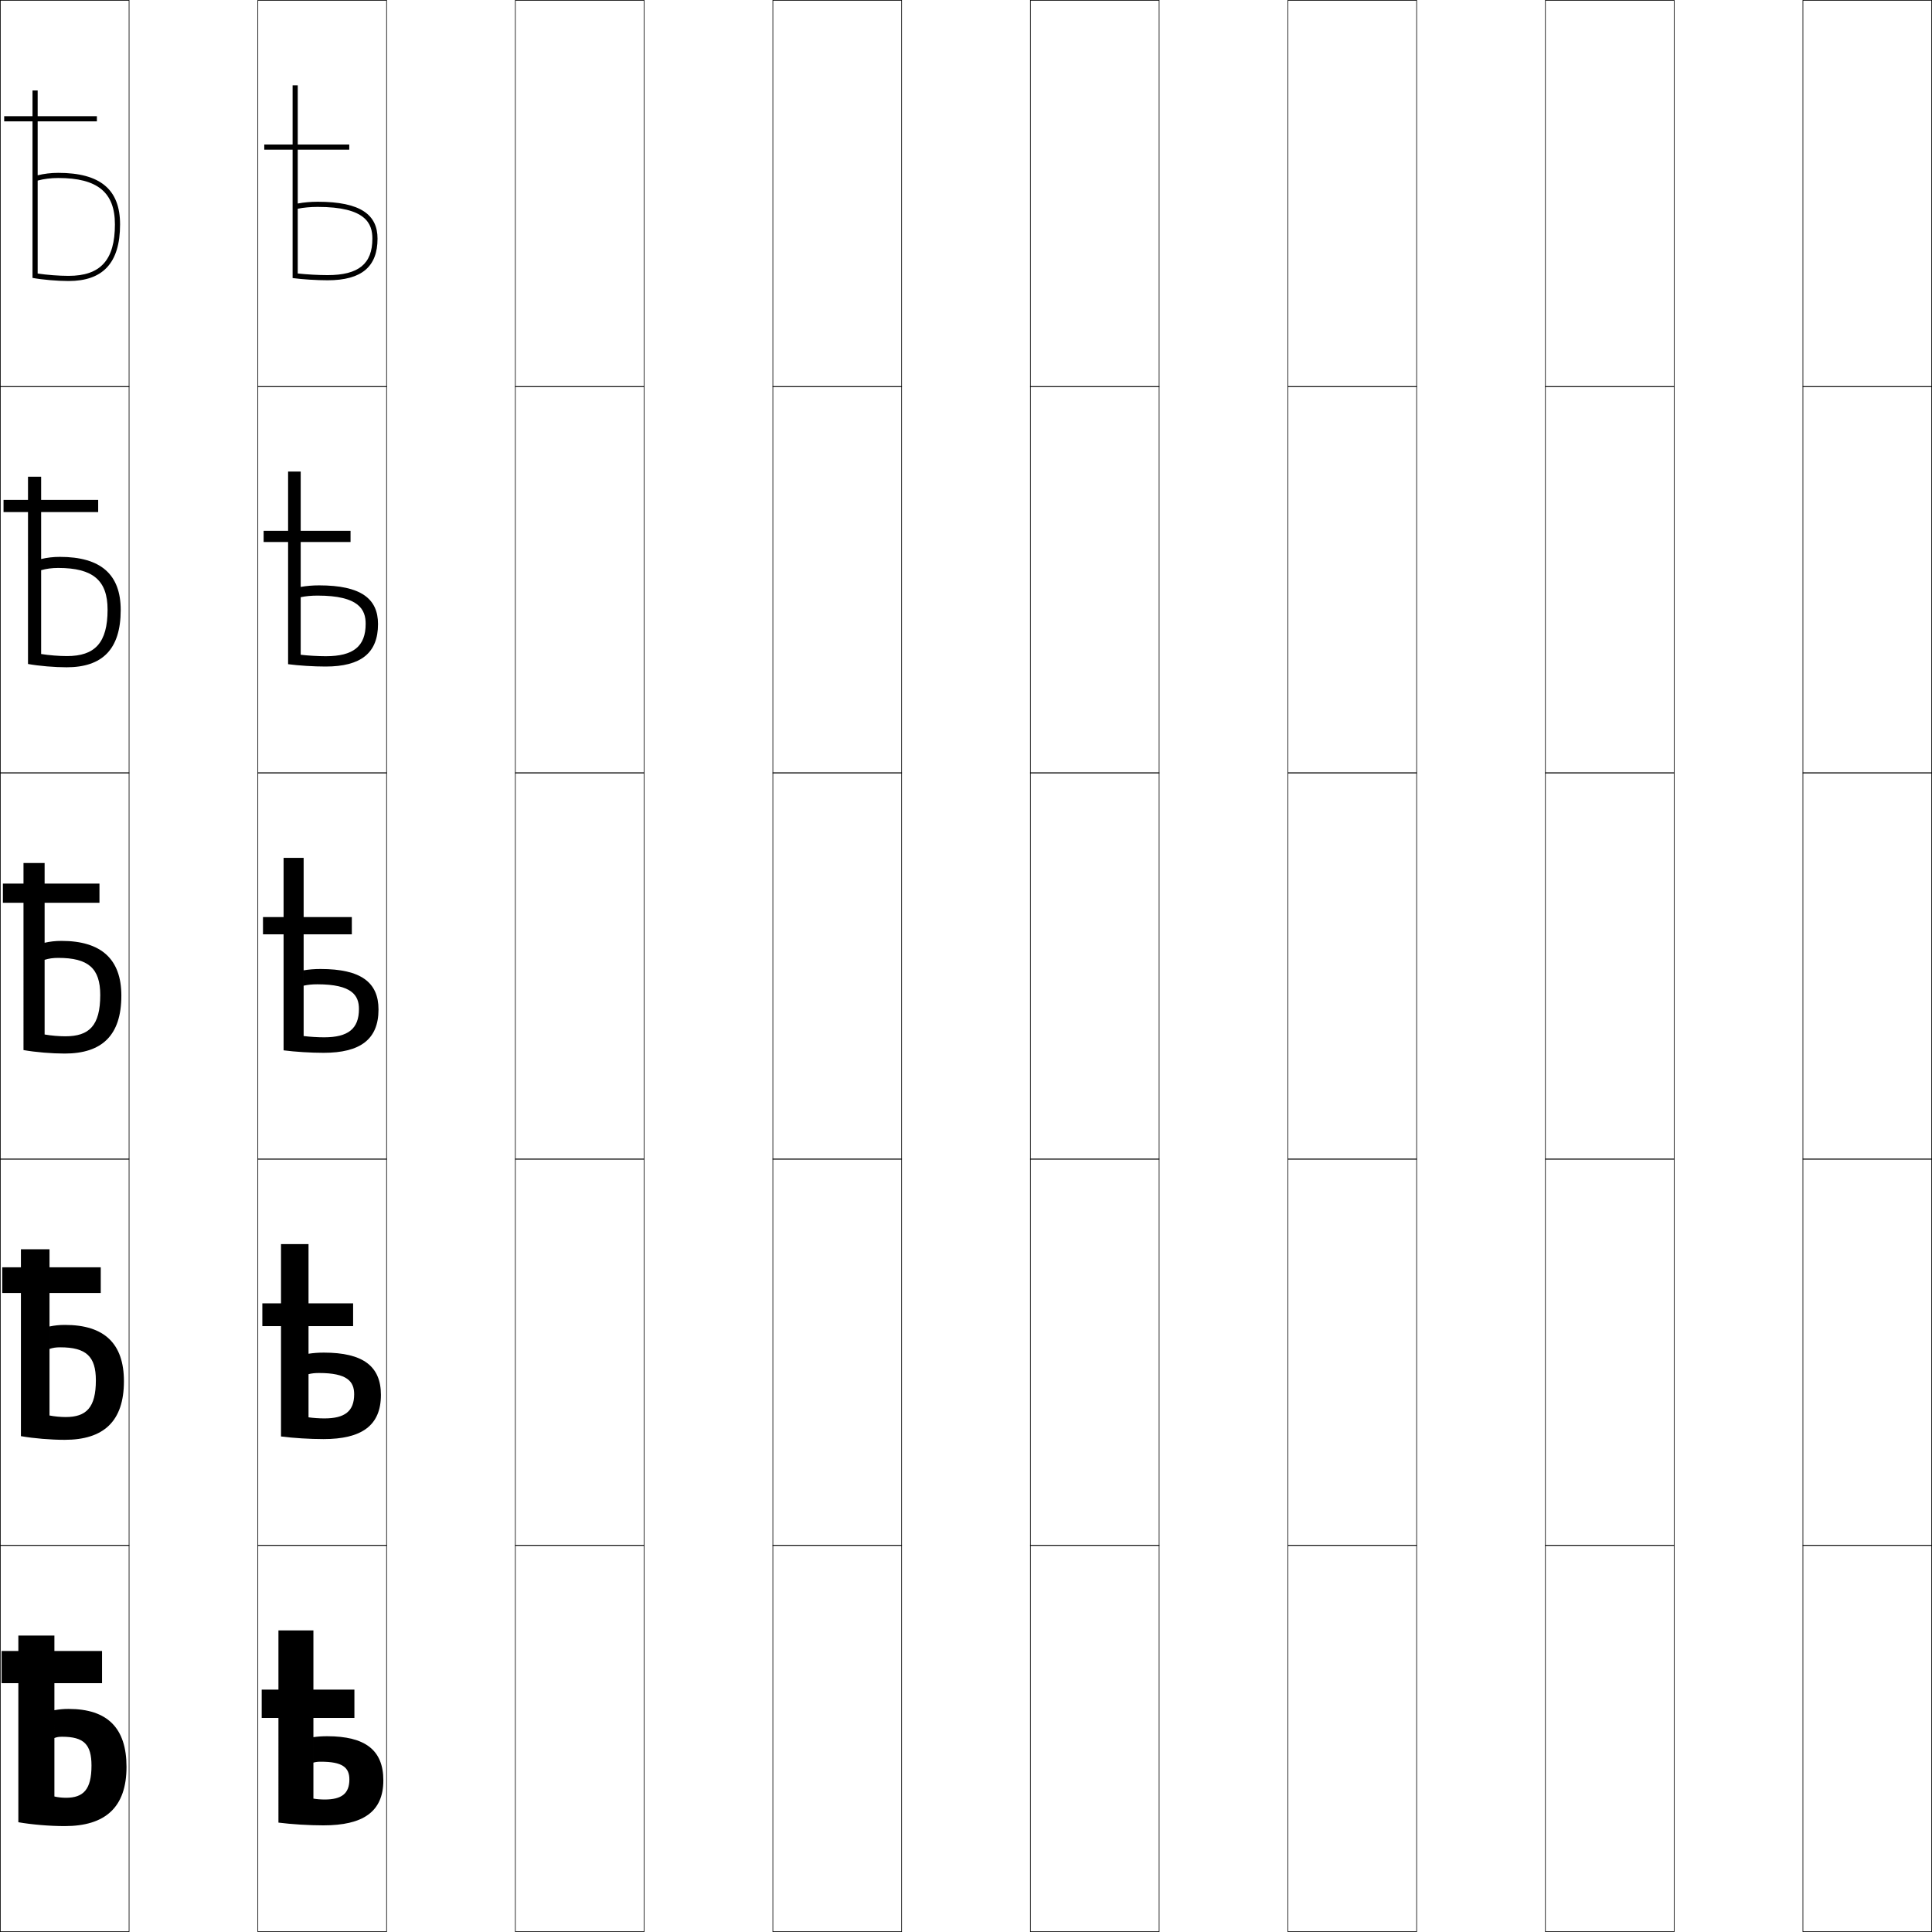 <?xml version="1.0" encoding="utf-8"?>
<!-- Generator: Adobe Illustrator 11 Build 225, SVG Export Plug-In . SVG Version: 6.0.0 Build 78)  -->
<!DOCTYPE svg PUBLIC "-//W3C//DTD SVG 1.0//EN"    "http://www.w3.org/TR/2001/REC-SVG-20010904/DTD/svg10.dtd">
<svg  xmlns="http://www.w3.org/2000/svg" xmlns:xlink="http://www.w3.org/1999/xlink" xmlns:a="http://ns.adobe.com/AdobeSVGViewerExtensions/3.0/"
	 width="750.25" height="750.25" viewBox="0 0 750.25 750.25" overflow="visible" enable-background="new 0 0 750.25 750.25"
	 xml:space="preserve">
		<g id="レイヤー1">
			<g>
				<rect x="0.125" y="0.125" fill="none" stroke="#000000" stroke-width="0.25" width="50" height="150"/> 
				<rect x="100.125" y="0.125" fill="none" stroke="#000000" stroke-width="0.25" width="50" height="150"/> 
				<rect x="200.125" y="0.125" fill="none" stroke="#000000" stroke-width="0.25" width="50" height="150"/> 
				<rect x="300.125" y="0.125" fill="none" stroke="#000000" stroke-width="0.25" width="50" height="150"/> 
				<rect x="400.125" y="0.125" fill="none" stroke="#000000" stroke-width="0.25" width="50" height="150"/> 
				<rect x="500.125" y="0.125" fill="none" stroke="#000000" stroke-width="0.25" width="50" height="150"/> 
				<rect x="600.125" y="0.125" fill="none" stroke="#000000" stroke-width="0.25" width="50" height="150"/> 
				<rect x="0.125" y="150.125" fill="none" stroke="#000000" stroke-width="0.25" width="50" height="150"/> 
				<rect x="100.125" y="150.125" fill="none" stroke="#000000" stroke-width="0.25" width="50" height="150"/> 
				<rect x="200.125" y="150.125" fill="none" stroke="#000000" stroke-width="0.25" width="50" height="150"/> 
				<rect x="300.125" y="150.125" fill="none" stroke="#000000" stroke-width="0.25" width="50" height="150"/> 
				<rect x="400.125" y="150.125" fill="none" stroke="#000000" stroke-width="0.25" width="50" height="150"/> 
				<rect x="500.125" y="150.125" fill="none" stroke="#000000" stroke-width="0.25" width="50" height="150"/> 
				<rect x="600.125" y="150.125" fill="none" stroke="#000000" stroke-width="0.25" width="50" height="150"/> 
				<rect x="0.125" y="300.125" fill="none" stroke="#000000" stroke-width="0.25" width="50" height="150"/> 
				<rect x="100.125" y="300.125" fill="none" stroke="#000000" stroke-width="0.25" width="50" height="150"/> 
				<rect x="200.125" y="300.125" fill="none" stroke="#000000" stroke-width="0.25" width="50" height="150"/> 
				<rect x="300.125" y="300.125" fill="none" stroke="#000000" stroke-width="0.25" width="50" height="150"/> 
				<rect x="400.125" y="300.125" fill="none" stroke="#000000" stroke-width="0.25" width="50" height="150"/> 
				<rect x="500.125" y="300.125" fill="none" stroke="#000000" stroke-width="0.25" width="50" height="150"/> 
				<rect x="600.125" y="300.125" fill="none" stroke="#000000" stroke-width="0.25" width="50" height="150"/> 
				<rect x="0.125" y="450.125" fill="none" stroke="#000000" stroke-width="0.25" width="50" height="150"/> 
				<rect x="100.125" y="450.125" fill="none" stroke="#000000" stroke-width="0.25" width="50" height="150"/> 
				<rect x="200.125" y="450.125" fill="none" stroke="#000000" stroke-width="0.25" width="50" height="150"/> 
				<rect x="300.125" y="450.125" fill="none" stroke="#000000" stroke-width="0.25" width="50" height="150"/> 
				<rect x="400.125" y="450.125" fill="none" stroke="#000000" stroke-width="0.25" width="50" height="150"/> 
				<rect x="500.125" y="450.125" fill="none" stroke="#000000" stroke-width="0.25" width="50" height="150"/> 
				<rect x="600.125" y="450.125" fill="none" stroke="#000000" stroke-width="0.25" width="50" height="150"/> 
				<rect x="0.125" y="600.125" fill="none" stroke="#000000" stroke-width="0.25" width="50" height="150"/> 
				<rect x="100.125" y="600.125" fill="none" stroke="#000000" stroke-width="0.25" width="50" height="150"/> 
				<rect x="200.125" y="600.125" fill="none" stroke="#000000" stroke-width="0.25" width="50" height="150"/> 
				<rect x="300.125" y="600.125" fill="none" stroke="#000000" stroke-width="0.25" width="50" height="150"/> 
				<rect x="400.125" y="600.125" fill="none" stroke="#000000" stroke-width="0.25" width="50" height="150"/> 
				<rect x="500.125" y="600.125" fill="none" stroke="#000000" stroke-width="0.25" width="50" height="150"/> 
				<rect x="600.125" y="600.125" fill="none" stroke="#000000" stroke-width="0.25" width="50" height="150"/> 
				<rect x="700.125" y="0.125" fill="none" stroke="#000000" stroke-width="0.25" width="50" height="150"/> 
				<rect x="700.125" y="150.125" fill="none" stroke="#000000" stroke-width="0.25" width="50" height="150"/> 
				<rect x="700.125" y="300.125" fill="none" stroke="#000000" stroke-width="0.25" width="50" height="150"/> 
				<rect x="700.125" y="450.125" fill="none" stroke="#000000" stroke-width="0.25" width="50" height="150"/> 
				<rect x="700.125" y="600.125" fill="none" stroke="#000000" stroke-width="0.25" width="50" height="150"/> 
			</g>
			<g>
				<g>
					<path d="M14.625,106.22c3.633,0.544,8.315,0.905,12,0.905c12.449,0,18-6.168,18-20
						c0-12.449-6.784-18-22-18c-2.861,0-5.62,0.347-8,1v-2.053
						c2.43-0.611,5.174-0.947,8-0.947c16.375,0,24,6.514,24,20c0,15.268-6.912,22-20,22
						c-4.313,0-10.026-0.478-14-1.207V35.125h2V106.22z"/>
					<rect x="1.625" y="45.125" width="36" height="2"/> 
				</g>
				<g>
					<path d="M15.976,253.971c3.121,0.5,6.982,0.804,10.025,0.804
						c10.865,0,15.775-5.148,15.775-18.025c0-11.406-5.711-16.2-19.151-16.2
						c-2.465,0-4.63,0.292-6.649,0.875v-4.339C18.258,216.541,20.623,216.25,23.25,216.25
						c15.9,0,23.625,6.799,23.625,20.625c0,15.382-7.247,22.25-21,22.25
						c-4.615,0-10.655-0.494-15-1.28V185.125h5.101V253.971z"/>
					<rect x="1.375" y="194.125" width="36.75" height="4.725"/> 
				</g>
				<g>
					<path d="M17.326,401.723c2.608,0.457,5.648,0.702,8.05,0.702
						c9.28,0,13.551-4.128,13.551-16.05c0-10.363-4.638-14.4-16.302-14.4
						c-2.069,0-3.641,0.236-5.299,0.75v-6.626c2.136-0.478,4.12-0.724,6.55-0.724
						c15.425,0,23.249,7.084,23.249,21.25c0,15.496-7.581,22.5-22,22.5
						c-4.917,0-11.284-0.51-16-1.354V335.125h8.201V401.723z"/>
					<rect x="1.125" y="343.125" width="37.5" height="7.45"/> 
				</g>
				<g>
					<path d="M19.226,549.674c1.882,0.377,4.291,0.602,6.275,0.602
						c8.015,0,11.727-3.653,11.727-14.275c0-9.279-3.783-12.801-13.852-12.801
						c-1.673,0-2.851,0.182-4.149,0.625v-8.713C21.216,514.701,23.02,514.5,25.25,514.5
						C40.558,514.5,48.125,521.795,48.125,536.375c0,15.61-7.916,22.75-23,22.75
						c-5.33,0-12.018-0.545-17-1.427V485.125h11.101V549.674z"/>
					<rect x="0.875" y="492.125" width="38.25" height="9.975"/> 
				</g>
				<g>
					<path d="M21.125,697.625c1.156,0.296,2.934,0.5,4.5,0.5c6.75,0,9.902-3.178,9.902-12.5
						c0-8.196-2.929-11.2-11.402-11.2c-1.277,0-2.061,0.126-3,0.5V664.125
						c1.845-0.344,3.469-0.5,5.5-0.5c15.189,0,22.5,7.506,22.5,22.5c0,15.725-8.25,23-24,23
						c-5.743,0-12.752-0.58-18-1.5v-72.5h14V697.625z"/>
					<rect x="0.625" y="641.125" width="39" height="12.5"/> 
				</g>
			</g>
			<g>
				<g>
					<path d="M144.605,92.666c0-5.736-2.413-12.321-21.221-12.321
						c-2.775,0-5.452,0.246-7.76,0.712v-2.028
						c2.347-0.443,5.013-0.684,7.76-0.684c16.778,0,23.221,5.124,23.221,14.321
						c0,10.823-6.077,16.172-19.4,16.172c-4.185,0-9.727-0.341-13.58-0.86V33.125h2
						v73.077c3.528,0.382,8.027,0.636,11.58,0.636
						C139.243,106.838,144.605,102.467,144.605,92.666z"/>
					<rect x="102.625" y="56.125" width="33" height="2"/> 
				</g>
				<g>
					<path d="M141.997,242.249c0-5.487-2.519-10.96-18.68-10.96
						c-2.391,0-4.589,0.207-6.547,0.623v-3.995
						c2.208-0.394,4.601-0.602,7.154-0.602c16.267,0,22.871,5.18,22.871,15.023
						c0,11.193-6.558,16.5-20.37,16.5c-4.531,0-10.388-0.359-14.55-0.913V183.125h4.895
						v71.138c2.926,0.339,6.732,0.565,9.776,0.565
						C137.211,254.829,141.997,250.984,141.997,242.249z"/>
					<rect x="102.375" y="206.125" width="33.75" height="4.35"/> 
				</g>
				<g>
					<path d="M139.389,391.832c0-5.237-2.625-9.6-16.14-9.6
						c-2.007,0-3.726,0.168-5.335,0.534v-5.961c2.068-0.344,4.188-0.521,6.548-0.521
						c15.756,0,22.521,5.235,22.521,15.725c0,11.562-7.038,16.828-21.339,16.828
						c-4.878,0-11.049-0.377-15.52-0.965V333.125h7.789v69.199
						c2.324,0.296,5.437,0.495,7.972,0.495
						C135.18,402.819,139.389,399.502,139.389,391.832z"/>
					<rect x="102.125" y="356.125" width="34.5" height="6.7"/> 
				</g>
				<g>
					<path d="M137.531,541.415c0-4.987-2.732-8.239-13.599-8.239
						c-1.624,0-2.863,0.129-4.123,0.445v-7.927
						c1.929-0.294,3.775-0.438,5.941-0.438c15.245,0,22.173,5.291,22.173,16.426
						c0,11.932-7.52,17.156-22.309,17.156c-5.225,0-11.71-0.396-16.49-1.017V483.125
						h10.685v67.26c1.722,0.254,4.141,0.426,6.168,0.426
						C133.898,550.811,137.531,548.02,137.531,541.415z"/>
					<rect x="101.875" y="506.125" width="35.25" height="8.85"/> 
				</g>
				<g>
					<path d="M121.705,698.445c1.12,0.211,2.845,0.356,4.365,0.356
						c6.546,0,9.604-2.264,9.604-7.804c0-4.738-2.839-6.879-11.059-6.879
						c-1.24,0-2,0.09-2.91,0.356v-9.893c1.789-0.245,3.362-0.356,5.335-0.356
						c14.733,0,21.824,5.347,21.824,17.128c0,12.3-8.002,17.483-23.279,17.483
						c-5.571,0-12.371-0.414-17.46-1.068V633.125h13.58V698.445z"/>
					<rect x="101.625" y="656.125" width="36" height="11"/> 
				</g>
			</g>
		</g>
	</svg>
